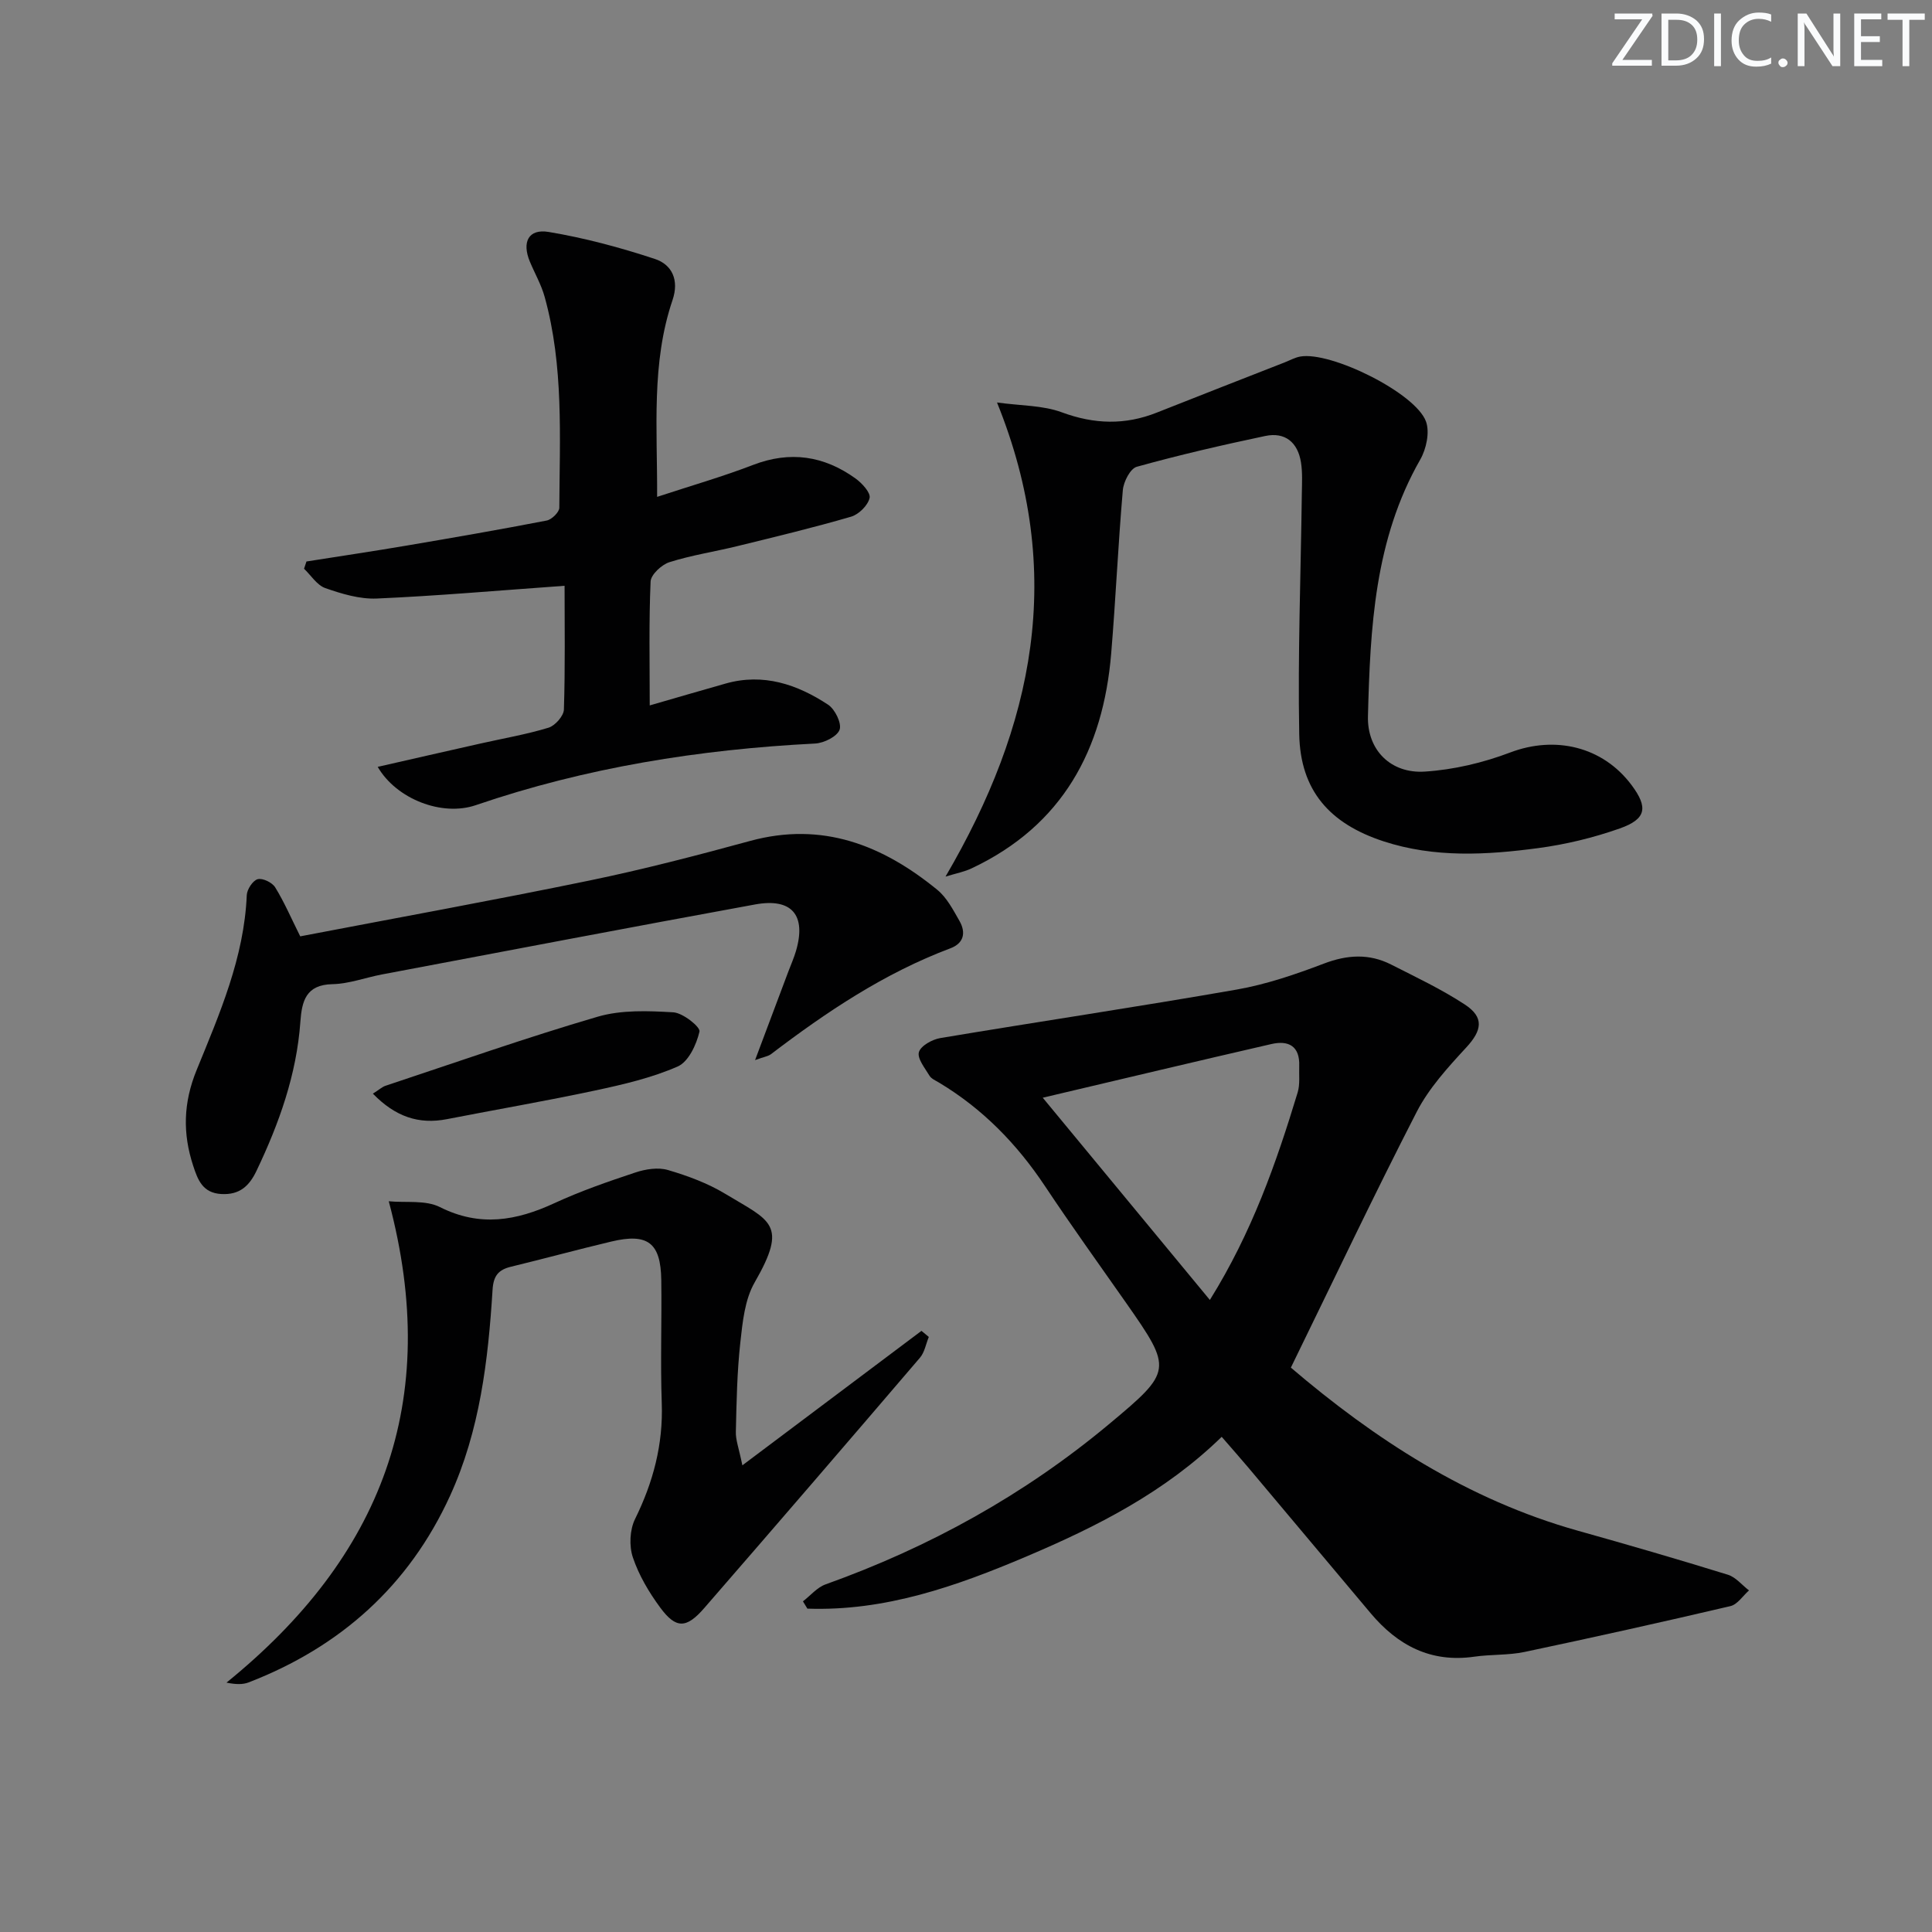 <svg enable-background="new 0 0 400 400" viewBox="0 0 400 400" xmlns="http://www.w3.org/2000/svg"><rect x="0" y="0" width="400" height="400" fill="#808080" stroke="none"/><g fill="#fafbfc"><path d="m342.2 3.2-6.3 9.2h6.1v1.2h-8.2v-.5l6.2-9.1h-5.7v-1.2h7.8v.4z"/><path d="m344 13.7v-10.9h3.1c1.6 0 3 .5 4.1 1.4 1.1 1 1.6 2.2 1.6 3.9s-.5 3-1.6 4-2.5 1.5-4.2 1.5h-3zm1.4-9.6v8.4h1.6c1.4 0 2.5-.4 3.2-1.1.8-.8 1.2-1.8 1.2-3.2s-.4-2.4-1.2-3.1-1.8-1-3.1-1z"/><path d="m356.3 2.8v10.9h-1.4v-10.9z"/><path d="m366.6 13.2c-.8.4-1.8.6-3 .6-1.6 0-2.8-.5-3.7-1.5s-1.4-2.3-1.4-3.9c0-1.7.5-3.2 1.6-4.2s2.4-1.6 4-1.6c1 0 1.9.1 2.6.4v1.5c-.8-.4-1.6-.6-2.6-.6-1.2 0-2.2.4-3 1.2s-1.1 1.9-1.1 3.3c0 1.3.4 2.3 1.1 3.1s1.6 1.1 2.8 1.1c1.1 0 2-.2 2.8-.7v1.3z"/><path d="m368.2 13c0-.3.1-.5.3-.6.2-.2.4-.3.6-.3.3 0 .5.1.7.3s.3.4.3.6-.1.5-.3.6c-.2.2-.4.3-.7.3s-.5-.1-.6-.3c-.2-.2-.3-.4-.3-.6z"/><path d="m381.1 13.7h-1.7l-5.5-8.4c-.2-.2-.3-.5-.4-.7 0 .2.1.8.1 1.5v7.6h-1.4v-10.9h1.8l5.3 8.3c.3.4.4.6.4.8 0-.3-.1-.8-.1-1.6v-7.5h1.4v10.9z"/><path d="m389.7 13.7h-5.8v-10.9h5.6v1.2h-4.2v3.5h3.9v1.2h-3.9v3.7h4.4z"/><path d="m398.4 4.1h-3.1v9.6h-1.4v-9.6h-3.1v-1.3h7.7v1.3z"/></g><path d="m267.26 283.15c17.22 14.69 36.52 27.35 59.43 33.77 10.39 2.91 20.75 5.92 31.05 9.11 1.63.5 2.92 2.14 4.37 3.25-1.27 1.12-2.39 2.91-3.85 3.25-14.17 3.32-28.38 6.48-42.62 9.49-3.39.71-6.96.48-10.41.98-9 1.29-15.85-2.33-21.46-9.01-8.45-10.06-16.88-20.12-25.34-30.17-1.69-2.01-3.45-3.98-5.49-6.34-11.78 11.48-25.84 18.58-40.4 24.76-14.52 6.17-29.3 11.38-45.38 10.81-.31-.5-.61-1.01-.92-1.51 1.55-1.19 2.93-2.88 4.68-3.51 21.5-7.69 41.17-18.55 58.72-33.2 13.1-10.93 13.15-11.31 3.53-25.05-5.63-8.04-11.37-16.01-16.8-24.18-5.81-8.74-12.92-16.04-21.94-21.45-.71-.43-1.61-.8-2-1.45-.94-1.57-2.56-3.55-2.18-4.87.39-1.32 2.76-2.63 4.44-2.91 20.44-3.42 40.94-6.47 61.35-10.04 6.15-1.08 12.2-3.15 18.06-5.38 4.83-1.84 9.37-2.11 13.92.2 5.16 2.62 10.43 5.11 15.25 8.27 4.08 2.67 3.55 5.38.31 8.89-3.8 4.12-7.73 8.42-10.26 13.33-8.87 17.25-17.18 34.8-26.06 52.96zm-51.37-55.88c11.79 14.27 23.02 27.86 34.6 41.87 8.72-14 13.75-28.37 18.18-42.97.51-1.7.25-3.63.32-5.46.15-4.13-2.21-5.37-5.77-4.55-15.49 3.56-30.96 7.25-47.33 11.11z" fill="#010102"/><path d="m195.76 181.49c18.29-31.26 24.95-62.88 10.66-98.16 4.93.69 9.45.57 13.4 2.03 6.73 2.49 13.12 2.68 19.72.05 8.79-3.49 17.6-6.92 26.41-10.37 1.08-.42 2.13-1.02 3.25-1.22 6.33-1.13 23.91 7.55 26.04 13.46.8 2.23.06 5.68-1.2 7.88-9.47 16.56-10.35 34.84-10.82 53.13-.18 7.05 4.78 11.91 11.76 11.46 5.98-.38 12.09-1.83 17.7-3.96 9.26-3.51 19.11-1.27 25.11 6.74 3.46 4.63 3.09 7.04-2.43 8.99-5.44 1.92-11.17 3.31-16.88 4.07-10.71 1.43-21.47 2.05-32.05-1.41-11.13-3.65-17.22-10.49-17.44-22.19-.31-16.59.33-33.2.54-49.8.03-2.16.16-4.36-.18-6.48-.66-4.12-3.28-6.32-7.42-5.44-8.91 1.88-17.8 3.93-26.57 6.37-1.35.37-2.74 3.1-2.89 4.84-.98 11.26-1.47 22.56-2.41 33.82-1.66 19.93-10.08 35.6-28.85 44.46-1.51.73-3.2 1.04-5.45 1.73z" fill="#010102"/><path d="m116.89 121.28c-14.12 1.01-26.49 2.1-38.89 2.64-3.53.15-7.25-.97-10.65-2.16-1.72-.6-2.95-2.63-4.4-4.01.17-.5.33-1 .5-1.5 6.95-1.1 13.91-2.13 20.84-3.31 9.65-1.64 19.3-3.31 28.9-5.17 1.04-.2 2.6-1.73 2.61-2.64.07-14.62.94-29.32-3.03-43.65-.7-2.54-2.06-4.89-3.08-7.34-1.66-4.02-.29-6.81 3.89-6.12 7.45 1.24 14.82 3.22 22 5.59 3.55 1.17 5.07 4.36 3.66 8.52-4.43 13.06-3.13 26.57-3.19 40.74 7-2.3 13.54-4.18 19.86-6.61 7.69-2.96 14.68-1.89 21.2 2.79 1.35.97 3.18 2.96 2.93 4.05-.35 1.54-2.23 3.4-3.82 3.87-7.79 2.27-15.69 4.17-23.57 6.1-4.67 1.15-9.47 1.87-14.04 3.32-1.62.51-3.84 2.57-3.91 4-.37 8.43-.18 16.88-.18 25.66 5.26-1.52 10.48-3.05 15.72-4.53 7.81-2.21 14.81.17 21.21 4.38 1.43.94 2.85 3.86 2.38 5.18-.51 1.41-3.23 2.76-5.05 2.86-23.99 1.22-47.48 4.96-70.27 12.76-6.97 2.39-16.42-1.23-20.31-7.93 7.24-1.65 14.28-3.26 21.32-4.84 4.69-1.06 9.46-1.87 14.05-3.27 1.36-.42 3.14-2.43 3.18-3.76.28-8.77.14-17.57.14-25.62z" fill="#010102"/><path d="m153.7 303.38c13.18-9.9 25.13-18.87 37.08-27.84.51.42 1.01.84 1.52 1.26-.6 1.45-.87 3.18-1.84 4.31-14.82 17.33-29.7 34.61-44.65 51.82-3.71 4.28-5.86 4.32-9.12-.1-2.33-3.16-4.42-6.69-5.66-10.38-.8-2.37-.65-5.72.45-7.95 3.76-7.63 5.83-15.44 5.53-24-.3-8.49.02-16.99-.1-25.49-.11-7.71-2.79-9.76-10.35-7.96-6.94 1.65-13.83 3.53-20.76 5.21-2.61.63-3.64 1.87-3.82 4.77-.91 14.63-2.63 29.17-8.81 42.68-8.51 18.6-22.69 31.26-41.68 38.61-1.23.47-2.65.44-4.6.05 32-25.94 44.72-58.05 33.6-99.66 3.54.34 7.61-.3 10.6 1.21 8.28 4.16 15.82 2.82 23.7-.82 5.41-2.5 11.09-4.47 16.76-6.35 2.1-.7 4.7-1.11 6.74-.51 4.09 1.2 8.23 2.73 11.87 4.93 9.32 5.63 13.08 6.19 6.09 18.33-2.06 3.57-2.51 8.25-2.98 12.51-.67 6.1-.78 12.27-.92 18.42-.06 1.66.62 3.38 1.35 6.95z" fill="#010102"/><path d="m156.33 219.48c2.54-6.76 4.72-12.57 6.91-18.39.53-1.4 1.14-2.77 1.56-4.2 2.17-7.41-.83-11.03-8.48-9.63-25.77 4.71-51.5 9.63-77.25 14.49-3.42.65-6.81 1.94-10.23 2.01-5.52.11-6.34 3.53-6.65 7.77-.78 10.95-4.4 21.06-9.08 30.87-1.5 3.15-3.51 5.03-7.3 4.81-3.88-.22-4.87-2.97-5.82-5.87-2.19-6.68-2.05-13.02.72-19.8 4.75-11.64 9.84-23.29 10.38-36.21.05-1.19 1.25-3.03 2.26-3.3 1.02-.28 3.01.68 3.62 1.68 1.89 3.06 3.32 6.41 5.19 10.15 19.83-3.8 39.86-7.43 59.8-11.54 11.2-2.31 22.29-5.2 33.33-8.21 14.96-4.08 27.44.86 38.77 10.12 1.97 1.61 3.28 4.15 4.59 6.44 1.36 2.39.94 4.61-1.89 5.67-13.67 5.14-25.63 13.15-37.16 21.93-.58.43-1.41.53-3.27 1.21z" fill="#010102"/><path d="m77.2 226.43c1.32-.83 1.92-1.41 2.64-1.64 14.61-4.85 29.14-9.97 43.9-14.29 4.92-1.44 10.46-1.22 15.67-.91 1.99.12 5.63 3.05 5.41 3.98-.62 2.69-2.27 6.25-4.5 7.23-5.39 2.36-11.28 3.73-17.08 4.97-10.19 2.18-20.48 3.94-30.71 5.94-5.83 1.13-10.66-.49-15.33-5.28z" fill="#010102"/></svg>